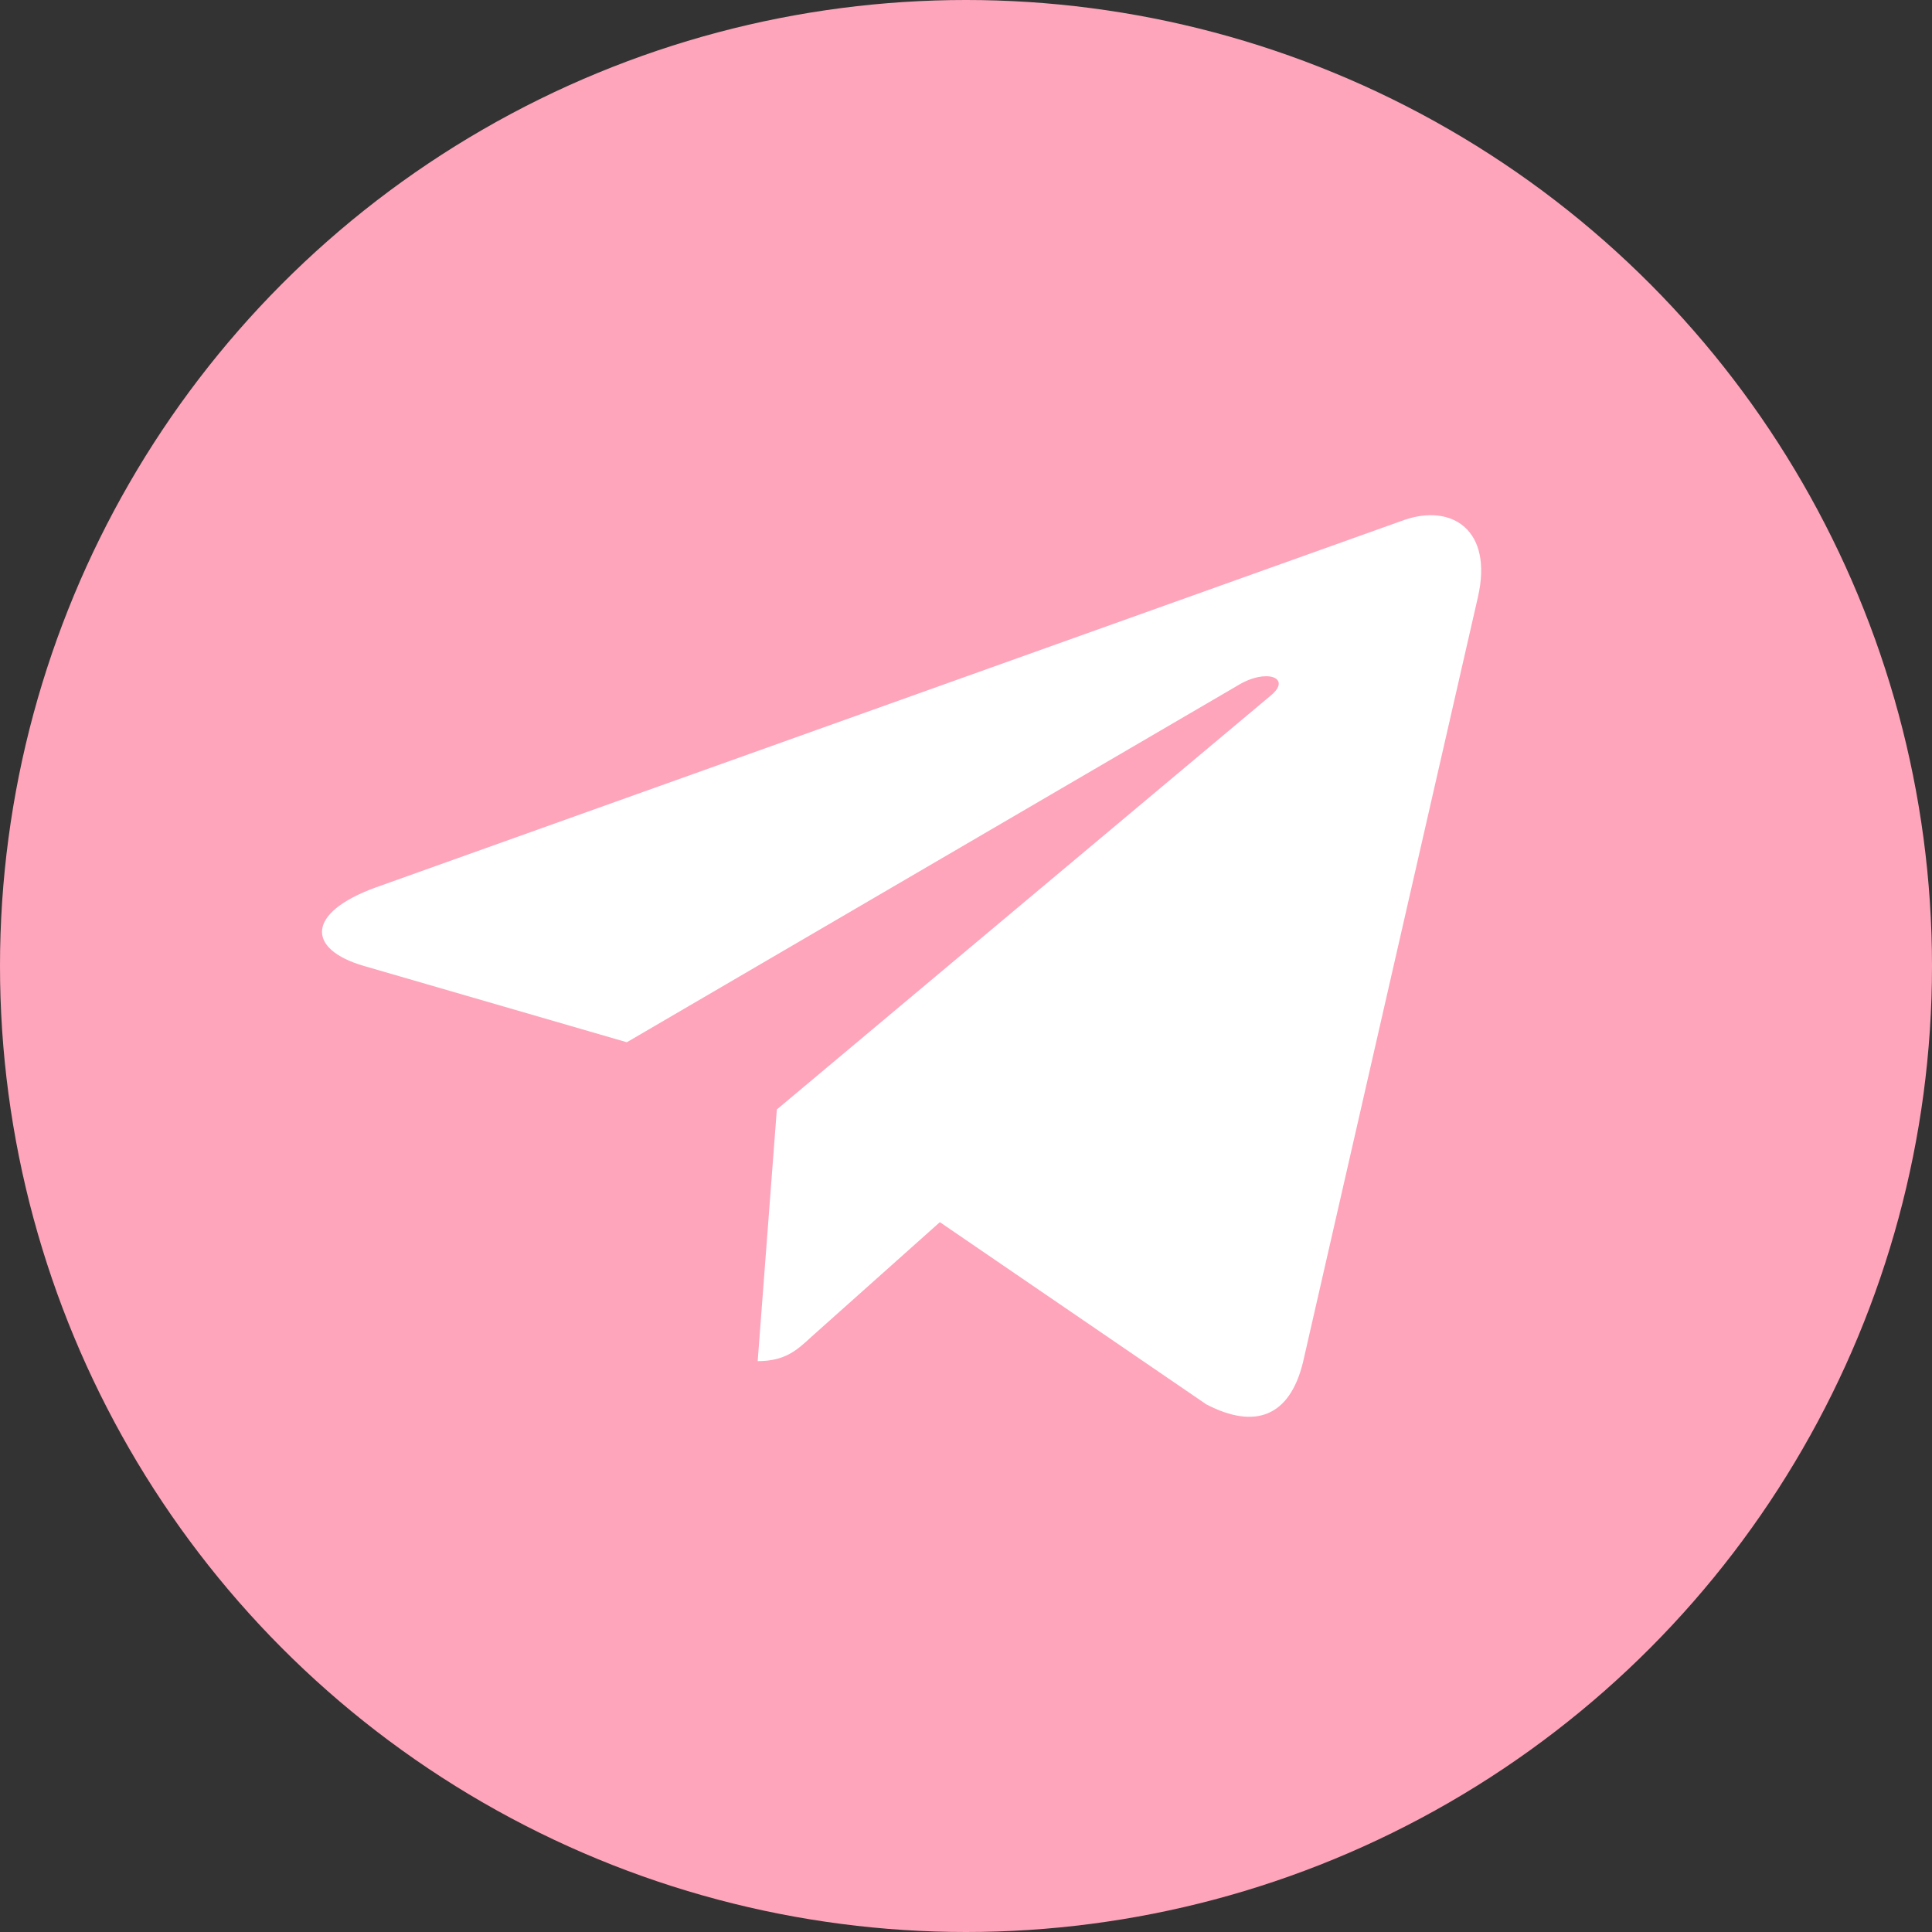 <svg width="34" height="34" fill="none" xmlns="http://www.w3.org/2000/svg">
    <rect width="100%" height="100%" fill="#333333" stroke="none"/>
    <circle cx="17" cy="17" r="17" fill="#FEA5BB"/>
    <path d="m13.671 19.524-.337 4.43c.483 0 .692-.194.943-.426l2.263-2.02 4.69 3.207c.861.447 1.467.211 1.7-.739l3.078-13.464v-.001c.274-1.187-.46-1.651-1.297-1.36L6.614 15.617c-1.235.448-1.217 1.09-.21 1.382l4.627 1.343 10.746-6.276c.506-.313.966-.14.588.173l-8.693 7.285Z" fill="#fff"/>
</svg>